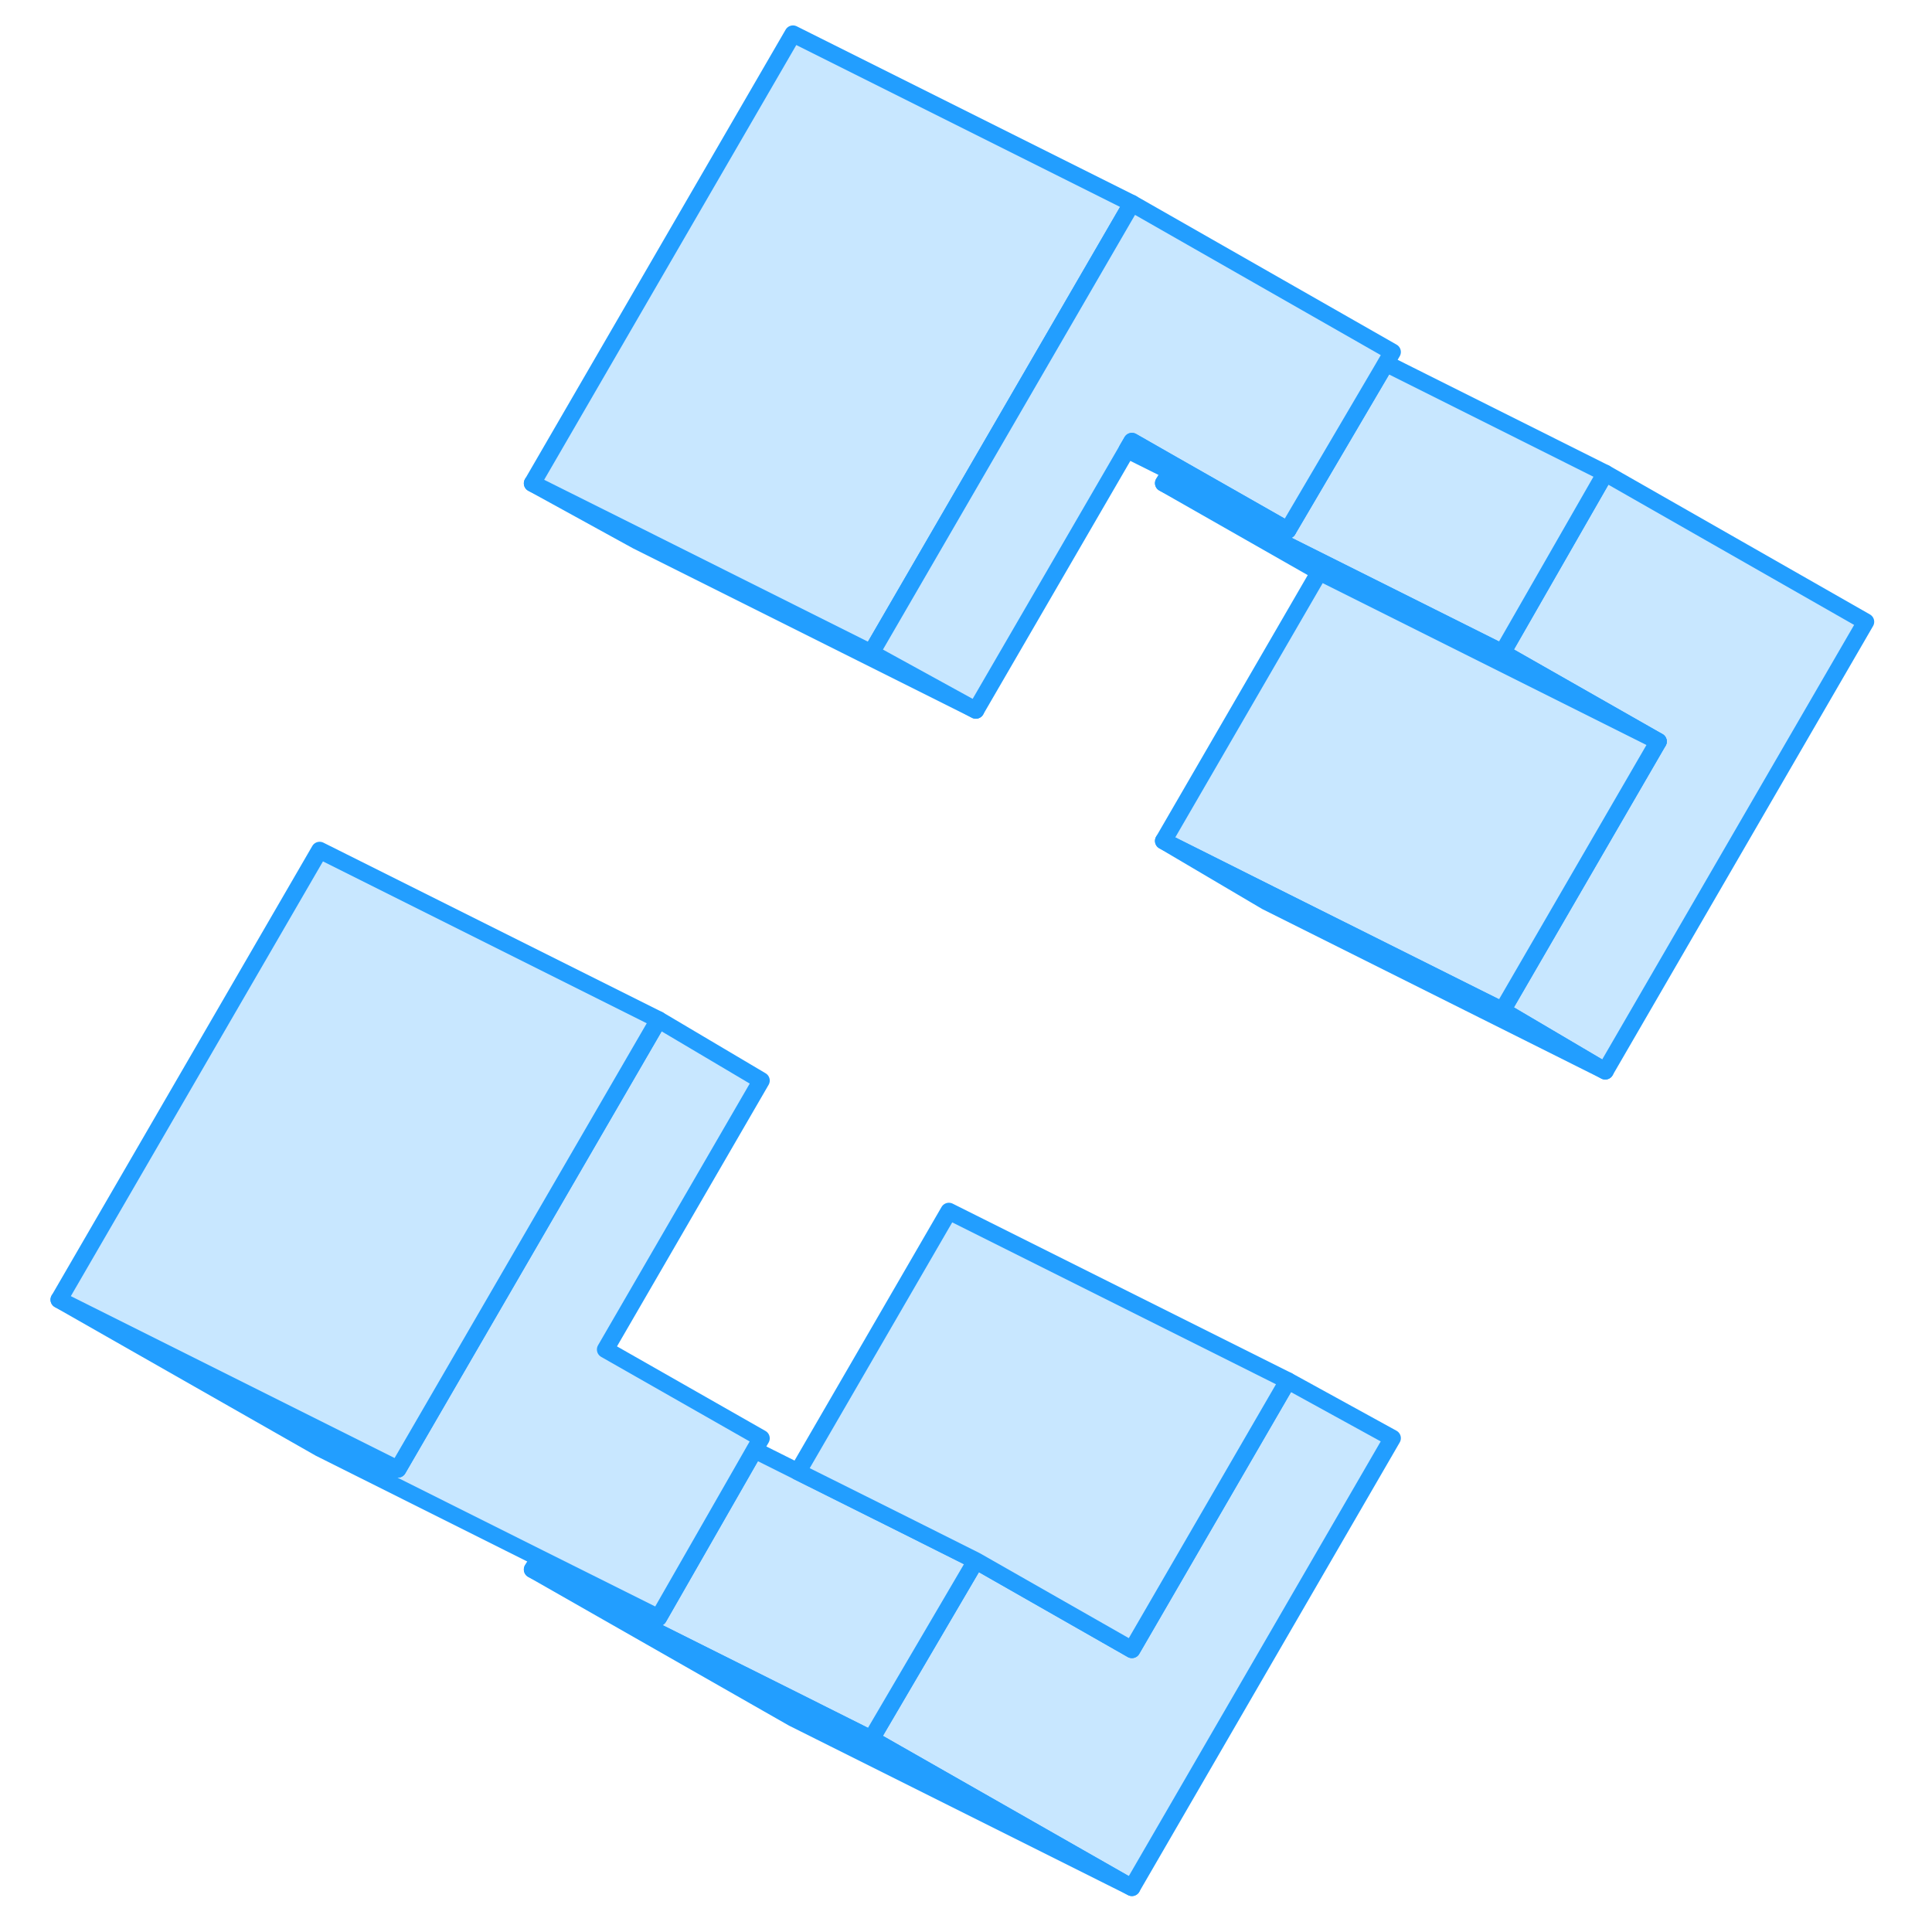 <svg width="48" height="48" viewBox="0 0 112 114" fill="#c8e7ff" xmlns="http://www.w3.org/2000/svg" stroke-width="1px" stroke-linecap="round" stroke-linejoin="round"><path d="M81.16 84.86L65.79 111.38L50.41 102.61L56.58 92.09L65.79 97.34L74.99 81.47L81.16 84.86Z" stroke="#229EFF" stroke-linejoin="round"/><path d="M56.58 92.09L50.41 102.61L46.28 100.54L30.41 92.61L30.81 91.93L37.86 95.45L43.31 85.93L43.52 85.56L46.08 86.84L52.39 89.99L56.58 92.09Z" stroke="#229EFF" stroke-linejoin="round"/><path d="M109.09 36.69L93.72 63.2L87.65 59.62L96.85 43.75L87.65 38.51L93.72 27.92L109.09 36.69Z" stroke="#229EFF" stroke-linejoin="round"/><path d="M56.58 41.91L36.58 31.91L30.41 28.52L36.72 31.67L50.41 38.52L56.58 41.91Z" stroke="#229EFF" stroke-linejoin="round"/><path d="M65.79 12L59.19 23.38L50.41 38.52L36.72 31.67L30.41 28.52L45.79 2L65.79 12Z" stroke="#229EFF" stroke-linejoin="round"/><path d="M34.721 79.63L43.92 84.87L43.52 85.56L43.31 85.93L37.861 95.45L30.811 91.93L17.86 85.45L2.48 76.69L22.48 86.69L37.861 60.17L43.92 63.76L34.721 79.63Z" stroke="#229EFF" stroke-linejoin="round"/><path d="M93.72 27.92L87.65 38.51L83.45 36.41L67.65 28.51L68.05 27.81L74.99 31.28L80.55 21.82L80.77 21.44L93.72 27.92Z" stroke="#229EFF" stroke-linejoin="round"/><path d="M81.16 20.77L80.77 21.44L80.55 21.82L74.99 31.28L68.26 27.45L65.79 26.04L65.5 26.54L56.58 41.91L50.41 38.52L59.19 23.38L65.79 12L81.16 20.77Z" stroke="#229EFF" stroke-linejoin="round"/><path d="M74.99 31.28L68.05 27.81L65.5 26.54L65.79 26.04L68.26 27.45L74.99 31.28Z" stroke="#229EFF" stroke-linejoin="round"/><path d="M96.85 43.75L83.17 36.91L76.85 33.75L67.65 28.51L83.45 36.41L87.65 38.51L96.85 43.75Z" stroke="#229EFF" stroke-linejoin="round"/><path d="M96.85 43.75L87.65 59.62L73.96 52.78L67.65 49.62L76.85 33.75L83.17 36.91L96.85 43.75Z" stroke="#229EFF" stroke-linejoin="round"/><path d="M93.72 63.2L73.72 53.2L67.65 49.62L73.96 52.78L87.65 59.62L93.72 63.2Z" stroke="#229EFF" stroke-linejoin="round"/><path d="M74.99 81.47L65.79 97.34L56.58 92.09L52.39 89.99L46.08 86.84L54.99 71.47L74.99 81.47Z" stroke="#229EFF" stroke-linejoin="round"/><path d="M65.79 111.38L45.79 101.38L30.41 92.61L46.28 100.54L50.41 102.61L65.79 111.38Z" stroke="#229EFF" stroke-linejoin="round"/><path d="M37.861 60.17L22.48 86.69L2.48 76.69L17.86 50.17L37.861 60.17Z" stroke="#229EFF" stroke-linejoin="round"/></svg>